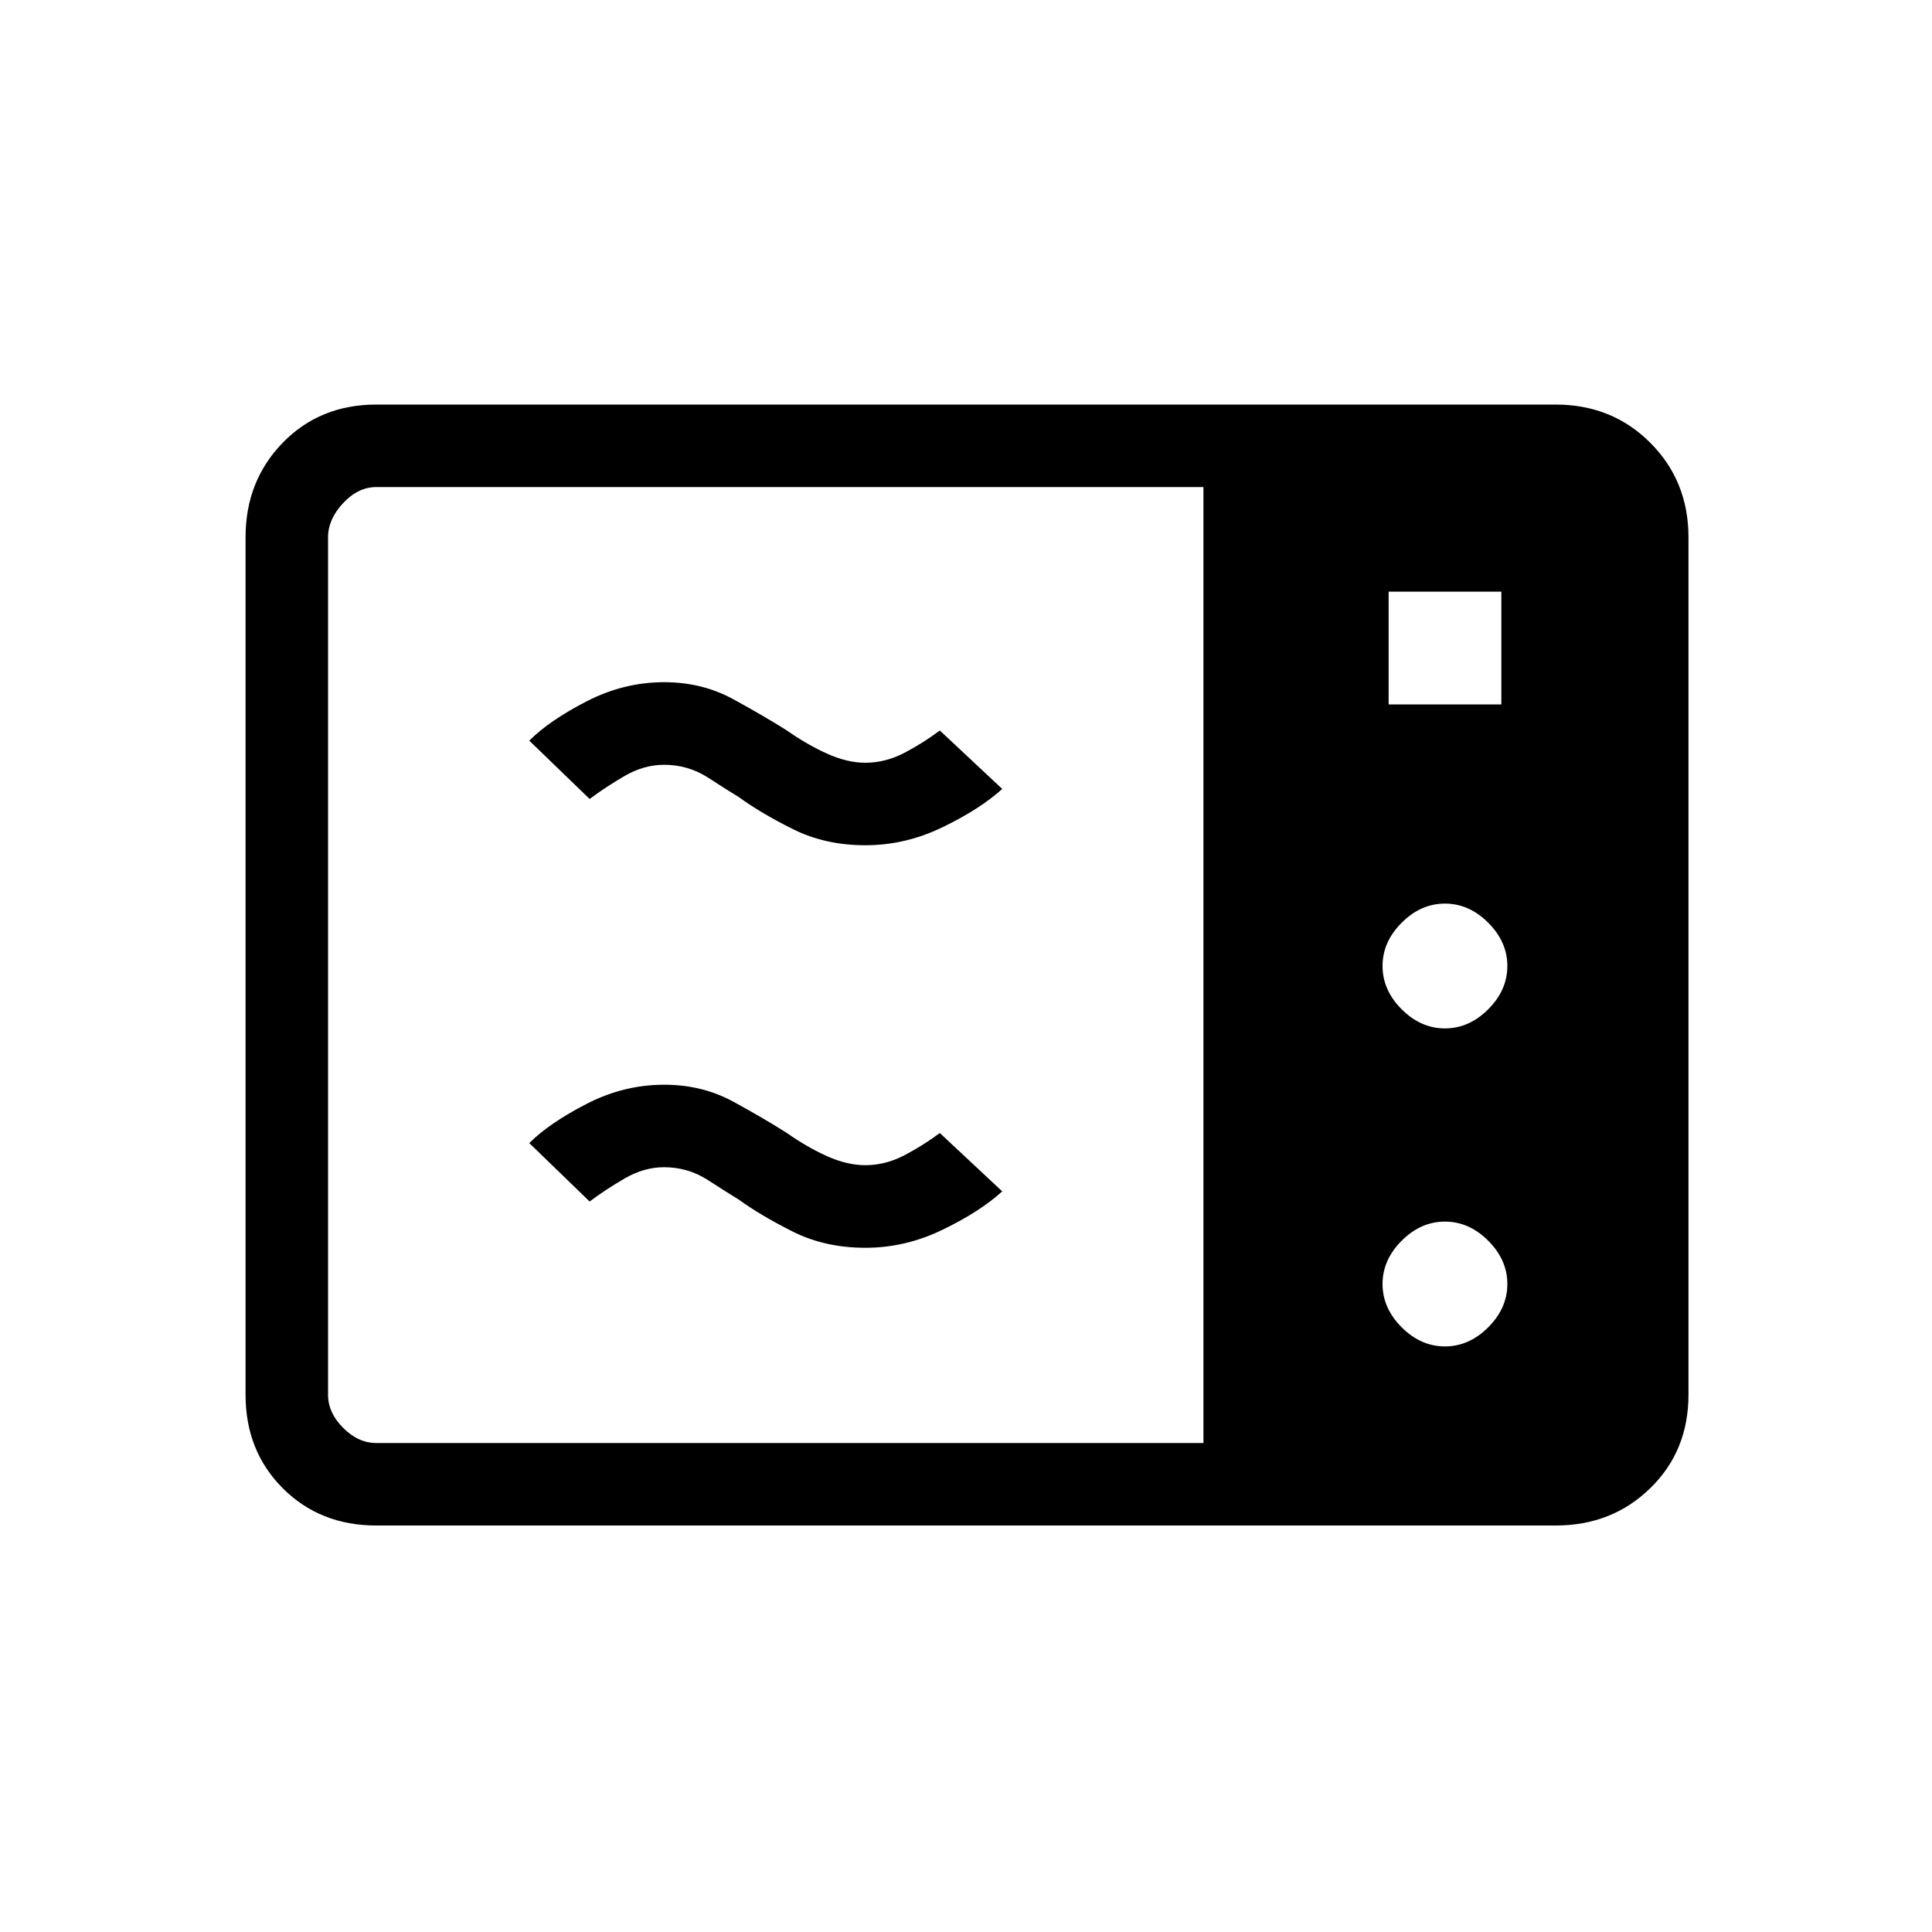<svg xmlns="http://www.w3.org/2000/svg" height="20" width="20"><path d="M3.896 15.792q-.584 0-.969-.386-.385-.385-.385-.968V5.562q0-.583.385-.979.385-.395.969-.395h12.208q.584 0 .979.395.396.396.396.979v8.876q0 .583-.396.968-.395.386-.979.386Zm0-.854h8.562V5.042H3.896q-.188 0-.344.166-.156.167-.156.354v8.876q0 .187.156.343.156.157.344.157Zm10.479-7.646h1.167V6.125h-1.167Zm.583 3.354q.25 0 .448-.198t.198-.448q0-.25-.198-.448t-.448-.198q-.25 0-.448.198t-.198.448q0 .25.198.448t.448.198Zm0 3.292q.25 0 .448-.198t.198-.448q0-.25-.198-.448t-.448-.198q-.25 0-.448.198t-.198.448q0 .25.198.448t.448.198Zm-6-1.021q-.416 0-.75-.167-.333-.167-.562-.333-.104-.063-.313-.198-.208-.136-.458-.136-.208 0-.406.115-.198.114-.365.24l-.625-.605q.209-.208.594-.406.385-.198.802-.198.396 0 .719.177.323.177.552.323.208.146.416.24.209.093.396.093.209 0 .407-.104.197-.104.364-.229l.646.604q-.229.209-.615.396-.385.188-.802.188Zm0-4.167q-.416 0-.75-.167-.333-.166-.562-.333-.104-.062-.313-.198-.208-.135-.458-.135-.208 0-.406.114-.198.115-.365.24l-.625-.604q.209-.209.594-.407.385-.198.802-.198.396 0 .719.178.323.177.552.322.208.146.416.24.209.094.396.094.209 0 .407-.104.197-.104.364-.23l.646.605q-.229.208-.615.395-.385.188-.802.188Z"/></svg>